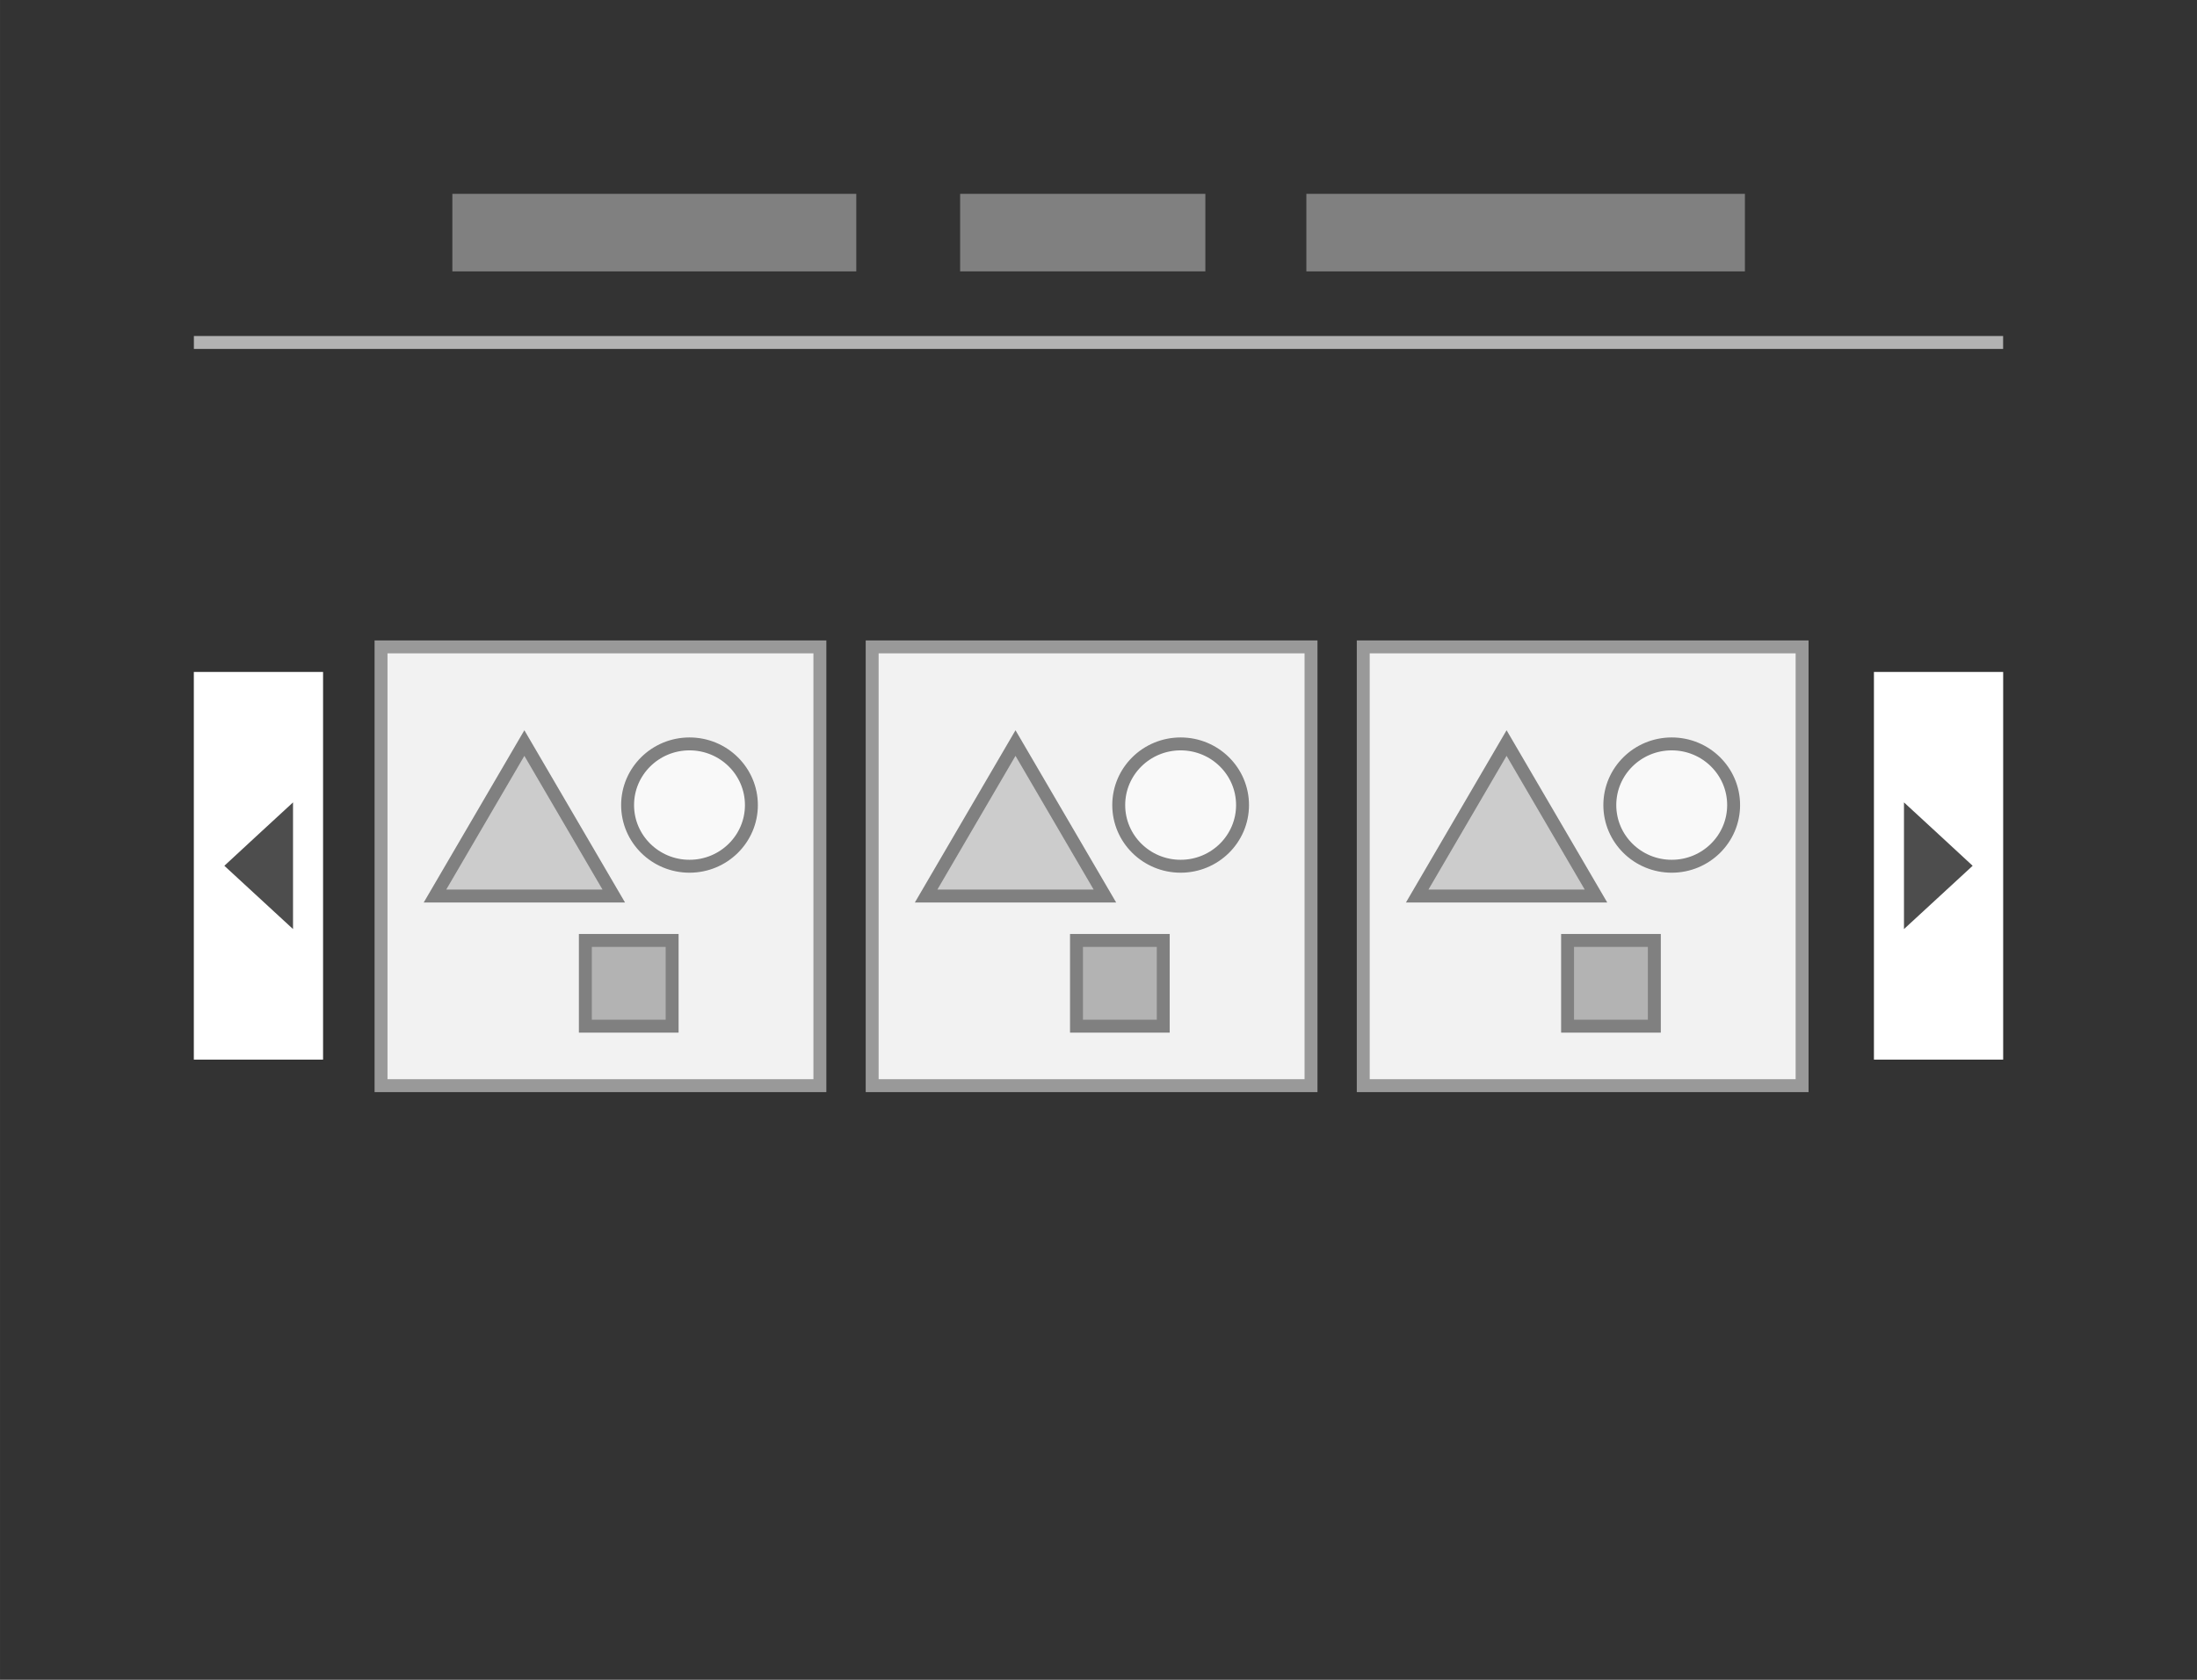 <?xml version="1.0" encoding="UTF-8" standalone="no"?>
<svg
   xmlns:dc="http://purl.org/dc/elements/1.1/"
   xmlns:cc="http://creativecommons.org/ns#"
   xmlns:rdf="http://www.w3.org/1999/02/22-rdf-syntax-ns#"
   xmlns:svg="http://www.w3.org/2000/svg"
   xmlns="http://www.w3.org/2000/svg"
   id="svg8"
   version="1.1"
   viewBox="0 0 44.979 34.396"
   height="130"
   width="170">
  <rect x="0" y="0" width="44.979" height="34.396" fill="#333333" stroke="none"/>
  <title
     id="title821">Blank Variant Preview</title>
  <defs
     id="defs2" />
  <g
     transform="translate(0,-262.604)"
     id="layer1">
    <g
       style="stroke-width:2.912"
       id="layer1-3"
       transform="matrix(0.343,0,0,0.343,14.634,184.37)">
      <g
         transform="matrix(1.603,0,0,1.603,-30.102,249.901)"
         id="g1463"
         style="stroke-width:1.816">
        <path
           id="rect878"
           d="M 24.638,10.483 H 40.979 V 26.823 H 24.638 Z"
           style="fill:#f2f2f2;stroke:#999999;stroke-width:0.481;stroke-miterlimit:10" />
        <path
           id="path880"
           d="m 33.304,19.761 h -6.657 l 3.328,-5.697 z"
           style="fill:#cccccc;stroke:#808080;stroke-width:0.481;stroke-miterlimit:10" />
        <ellipse
           id="path882"
           cx="36.124"
           cy="16.374"
           rx="2.305"
           ry="2.278"
           style="fill:#f9f9f9;stroke:#808080;stroke-width:0.481;stroke-miterlimit:10" />
        <path
           id="rect884"
           d="m 32.246,21.415 h 3.231 V 24.608 h -3.231 z"
           style="fill:#b3b3b3;stroke:#808080;stroke-width:0.481;stroke-miterlimit:10" />
      </g>
    </g>
    <g
       transform="matrix(0.343,0,0,0.343,24.688,184.37)"
       id="g843"
       style="stroke-width:2.912">
      <g
         style="stroke-width:1.816"
         id="g841"
         transform="matrix(1.603,0,0,1.603,-30.102,249.901)">
        <path
           style="fill:#f2f2f2;stroke:#999999;stroke-width:0.481;stroke-miterlimit:10"
           d="M 24.638,10.483 H 40.979 V 26.823 H 24.638 Z"
           id="path833" />
        <path
           style="fill:#cccccc;stroke:#808080;stroke-width:0.481;stroke-miterlimit:10"
           d="m 33.304,19.761 h -6.657 l 3.328,-5.697 z"
           id="path835" />
        <ellipse
           style="fill:#f9f9f9;stroke:#808080;stroke-width:0.481;stroke-miterlimit:10"
           ry="2.278"
           rx="2.305"
           cy="16.374"
           cx="36.124"
           id="ellipse837" />
        <path
           style="fill:#b3b3b3;stroke:#808080;stroke-width:0.481;stroke-miterlimit:10"
           d="m 32.246,21.415 h 3.231 V 24.608 h -3.231 z"
           id="path839" />
      </g>
    </g>
    <g
       style="stroke-width:2.912"
       id="g855"
       transform="matrix(0.343,0,0,0.343,4.579,184.37)">
      <g
         transform="matrix(1.603,0,0,1.603,-30.102,249.901)"
         id="g853"
         style="stroke-width:1.816">
        <path
           id="path845"
           d="M 24.638,10.483 H 40.979 V 26.823 H 24.638 Z"
           style="fill:#f2f2f2;stroke:#999999;stroke-width:0.481;stroke-miterlimit:10" />
        <path
           id="path847"
           d="m 33.304,19.761 h -6.657 l 3.328,-5.697 z"
           style="fill:#cccccc;stroke:#808080;stroke-width:0.481;stroke-miterlimit:10" />
        <ellipse
           id="ellipse849"
           cx="36.124"
           cy="16.374"
           rx="2.305"
           ry="2.278"
           style="fill:#f9f9f9;stroke:#808080;stroke-width:0.481;stroke-miterlimit:10" />
        <path
           id="path851"
           d="m 32.246,21.415 h 3.231 V 24.608 h -3.231 z"
           style="fill:#b3b3b3;stroke:#808080;stroke-width:0.481;stroke-miterlimit:10" />
      </g>
    </g>
    <g
       transform="translate(31.349,9.985)"
       id="g885">
      <rect
         style="fill:#ffffff;fill-opacity:1;stroke:none;stroke-width:0.265;stroke-miterlimit:4;stroke-dasharray:none;stroke-opacity:1;paint-order:normal"
         id="rect881"
         width="2.646"
         height="7.938"
         x="7.016"
         y="266.378" />
      <path
         style="fill:#4d4d4d;fill-opacity:1;stroke:none;stroke-width:0.334;stroke-miterlimit:4;stroke-dasharray:none;stroke-opacity:1;paint-order:normal"
         id="path879"
         d="m 14.687,269.872 -1.123,0.648 -1.123,0.648 0,-1.297 0,-1.297 1.123,0.648 z"
         transform="matrix(0.626,0,0,1,-0.157,0.475)" />
    </g>
    <g
       id="g891"
       transform="matrix(-1,0,0,1,13.631,9.455)" />
    <g
       id="g897"
       transform="matrix(-1,0,0,1,13.63,9.985)">
      <rect
         y="266.378"
         x="7.016"
         height="7.938"
         width="2.646"
         id="rect893"
         style="fill:#ffffff;fill-opacity:1;stroke:none;stroke-width:0.265;stroke-miterlimit:4;stroke-dasharray:none;stroke-opacity:1;paint-order:normal" />
      <path
         transform="matrix(0.626,0,0,1,-0.157,0.475)"
         d="m 14.687,269.872 -1.123,0.648 -1.123,0.648 0,-1.297 0,-1.297 1.123,0.648 z"
         id="path895"
         style="fill:#4d4d4d;fill-opacity:1;stroke:none;stroke-width:0.334;stroke-miterlimit:4;stroke-dasharray:none;stroke-opacity:1;paint-order:normal" />
    </g>
    <g
       transform="translate(0,-2.381)"
       id="g1041">
      <g
         id="g914"
         transform="matrix(0.893,0,0,0.4,5.717,162.325)"
         style="stroke-width:1.673">
        <path
           d="m 3.969,266.573 h 9.26 v 3.969 H 3.969 Z"
           id="rect817"
           style="fill:#808080;stroke-width:0.439" />
        <path
           d="m 15.61,266.573 h 5.622 v 3.969 h -5.622 z"
           id="rect819"
           style="fill:#808080;stroke-width:0.342" />
        <path
           d="m 23.548,266.573 h 10.054 v 3.969 H 23.548 Z"
           id="rect821"
           style="fill:#808080;stroke-width:0.458" />
      </g>
      <path
         style="fill:#b3b3b3;stroke-width:0.136"
         id="rect848"
         d="M 3.969,271.865 H 41.01 v 0.265 H 3.969 Z" />
    </g>
  </g>
</svg>
